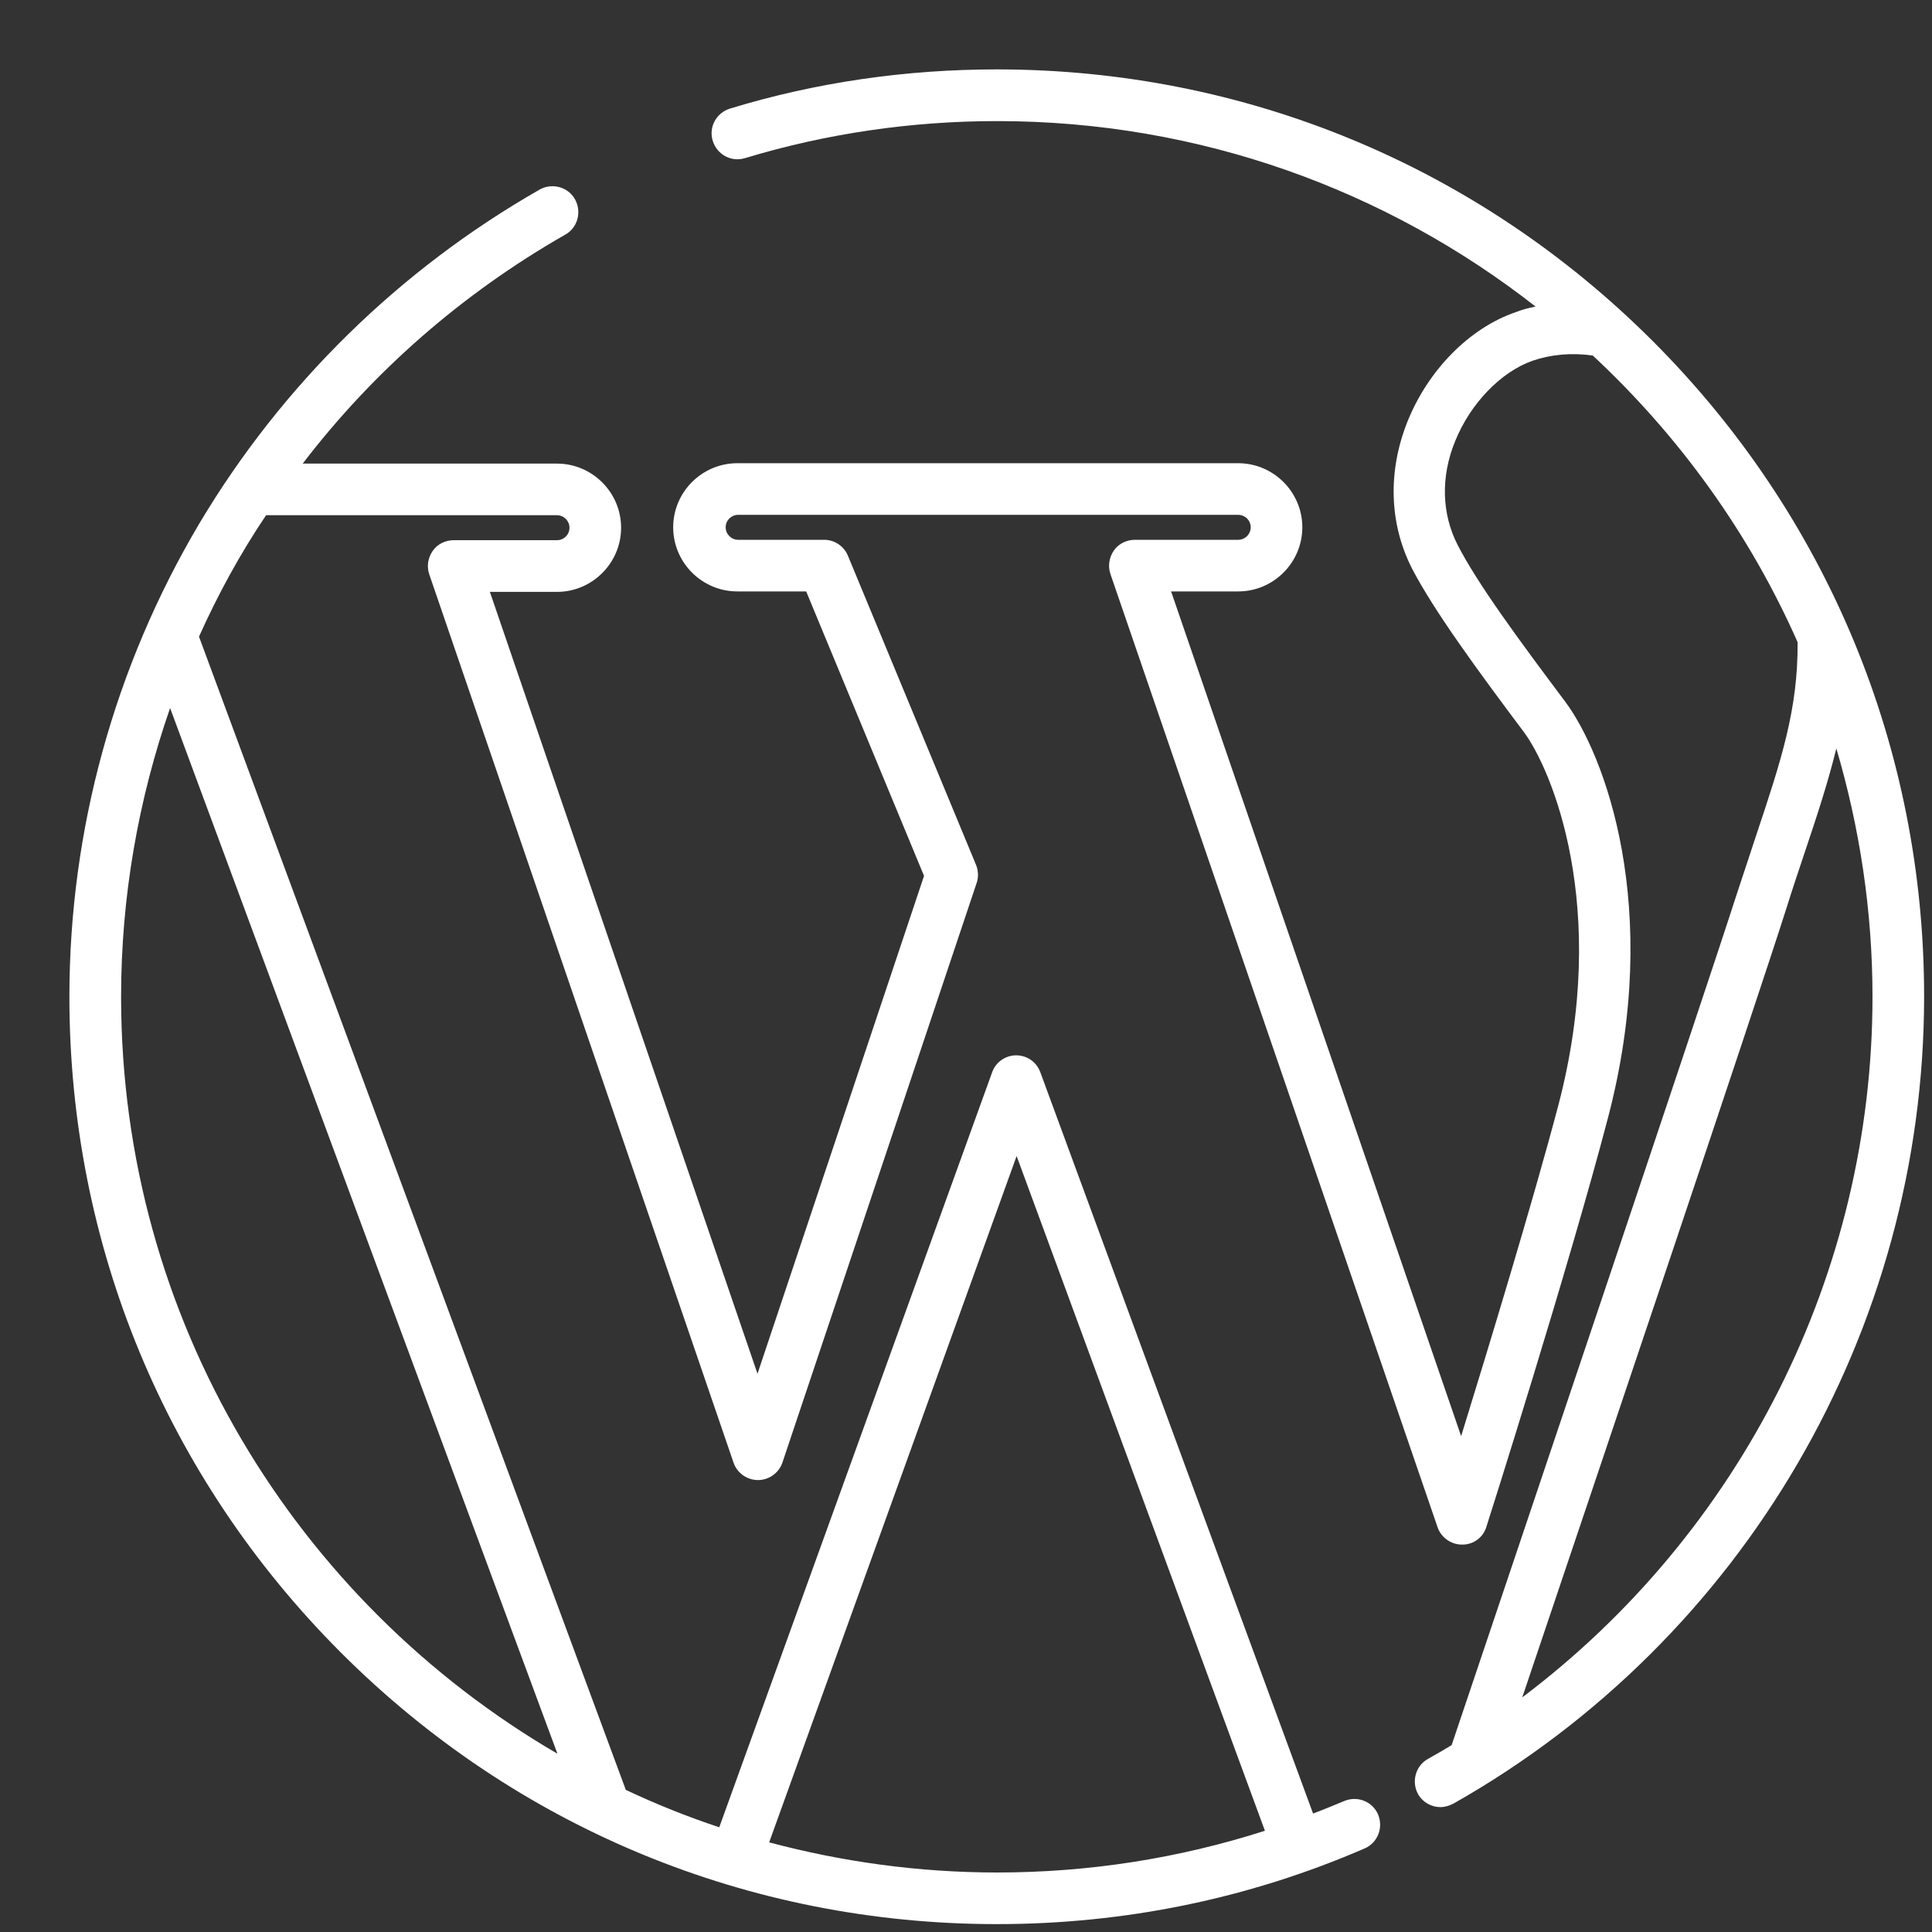 <svg width="25" height="25" viewBox="0 0 25 25" fill="none" xmlns="http://www.w3.org/2000/svg">
<rect x="0" y="0" width="25" height="25" fill="#333333" stroke="none"/>
<path d="M21.385 4.412C19.118 2.146 16.106 0.898 12.898 0.898C11.723 0.898 10.56 1.065 9.446 1.405C9.268 1.461 9.168 1.645 9.223 1.823C9.279 2.001 9.463 2.101 9.641 2.046C10.693 1.728 11.79 1.567 12.904 1.567C15.527 1.567 17.949 2.463 19.87 3.967C19.787 3.983 19.698 4.006 19.614 4.039C19.013 4.245 18.478 4.791 18.211 5.459C17.955 6.105 17.977 6.779 18.272 7.358C18.556 7.904 19.118 8.672 19.72 9.474C20.071 9.947 20.839 11.729 20.165 14.302C19.831 15.566 19.258 17.448 18.907 18.584L15.154 7.653H16.022C16.479 7.653 16.852 7.28 16.852 6.823C16.852 6.367 16.479 5.994 16.022 5.994H9.541C9.084 5.994 8.711 6.367 8.711 6.823C8.711 7.28 9.084 7.653 9.541 7.653H10.432L11.957 11.334L9.802 17.776L6.339 7.659H7.207C7.664 7.659 8.037 7.285 8.037 6.829C8.037 6.372 7.664 5.999 7.207 5.999H3.917C4.824 4.813 5.977 3.8 7.313 3.037C7.475 2.948 7.53 2.742 7.441 2.58C7.352 2.419 7.146 2.363 6.985 2.452C5.169 3.488 3.649 4.98 2.58 6.773C1.483 8.622 0.898 10.738 0.898 12.898C0.898 16.106 2.146 19.118 4.412 21.385C6.678 23.651 9.691 24.898 12.898 24.898C14.552 24.898 16.156 24.57 17.66 23.918C17.826 23.846 17.904 23.651 17.832 23.479C17.76 23.311 17.565 23.233 17.392 23.306C17.259 23.361 17.125 23.417 16.991 23.467L13.461 13.873C13.411 13.739 13.288 13.656 13.149 13.656C13.01 13.656 12.882 13.745 12.837 13.879L9.307 23.645C8.889 23.506 8.488 23.345 8.098 23.161L2.575 8.238C2.82 7.692 3.109 7.163 3.443 6.667H7.207C7.297 6.667 7.369 6.74 7.369 6.829C7.369 6.918 7.297 6.99 7.207 6.99H5.871C5.765 6.99 5.659 7.04 5.598 7.13C5.537 7.219 5.52 7.33 5.554 7.43L9.491 18.924C9.535 19.057 9.663 19.152 9.808 19.152C9.953 19.152 10.081 19.057 10.125 18.924L12.637 11.428C12.665 11.35 12.659 11.267 12.631 11.194L10.972 7.191C10.922 7.068 10.799 6.985 10.665 6.985H9.552C9.463 6.985 9.39 6.912 9.39 6.823C9.39 6.734 9.463 6.662 9.552 6.662H16.022C16.111 6.662 16.184 6.734 16.184 6.823C16.184 6.912 16.111 6.985 16.022 6.985H14.686C14.58 6.985 14.474 7.035 14.413 7.124C14.352 7.213 14.335 7.324 14.368 7.425L18.601 19.759C18.645 19.892 18.773 19.987 18.918 19.987H18.924C19.068 19.987 19.196 19.892 19.235 19.753C19.247 19.72 20.305 16.384 20.806 14.469C21.524 11.74 20.756 9.747 20.249 9.073C19.664 8.293 19.118 7.553 18.862 7.052C18.656 6.651 18.64 6.172 18.829 5.71C19.024 5.225 19.419 4.813 19.831 4.668C20.076 4.585 20.338 4.562 20.611 4.601C21.73 5.643 22.638 6.901 23.261 8.31C23.267 9.179 23.05 9.836 22.721 10.821C22.649 11.044 22.571 11.273 22.487 11.529C22.02 12.982 19.581 20.215 18.784 22.582C18.684 22.643 18.578 22.704 18.478 22.76C18.317 22.849 18.261 23.055 18.35 23.217C18.411 23.323 18.523 23.384 18.64 23.384C18.695 23.384 18.751 23.367 18.807 23.339C22.565 21.212 24.898 17.208 24.898 12.893C24.898 9.691 23.651 6.678 21.385 4.412ZM13.155 14.959L16.368 23.69C15.254 24.047 14.09 24.23 12.904 24.23C11.885 24.23 10.894 24.091 9.953 23.84L13.155 14.959ZM7.213 22.693C3.839 20.728 1.567 17.075 1.567 12.898C1.567 11.607 1.789 10.348 2.201 9.162L7.213 22.693ZM19.698 21.964C20.678 19.057 22.704 13.049 23.122 11.735C23.2 11.484 23.278 11.256 23.35 11.039C23.517 10.543 23.657 10.114 23.762 9.685C24.063 10.704 24.23 11.785 24.23 12.898C24.23 16.485 22.521 19.837 19.698 21.964Z" fill="white"/>
</svg>
